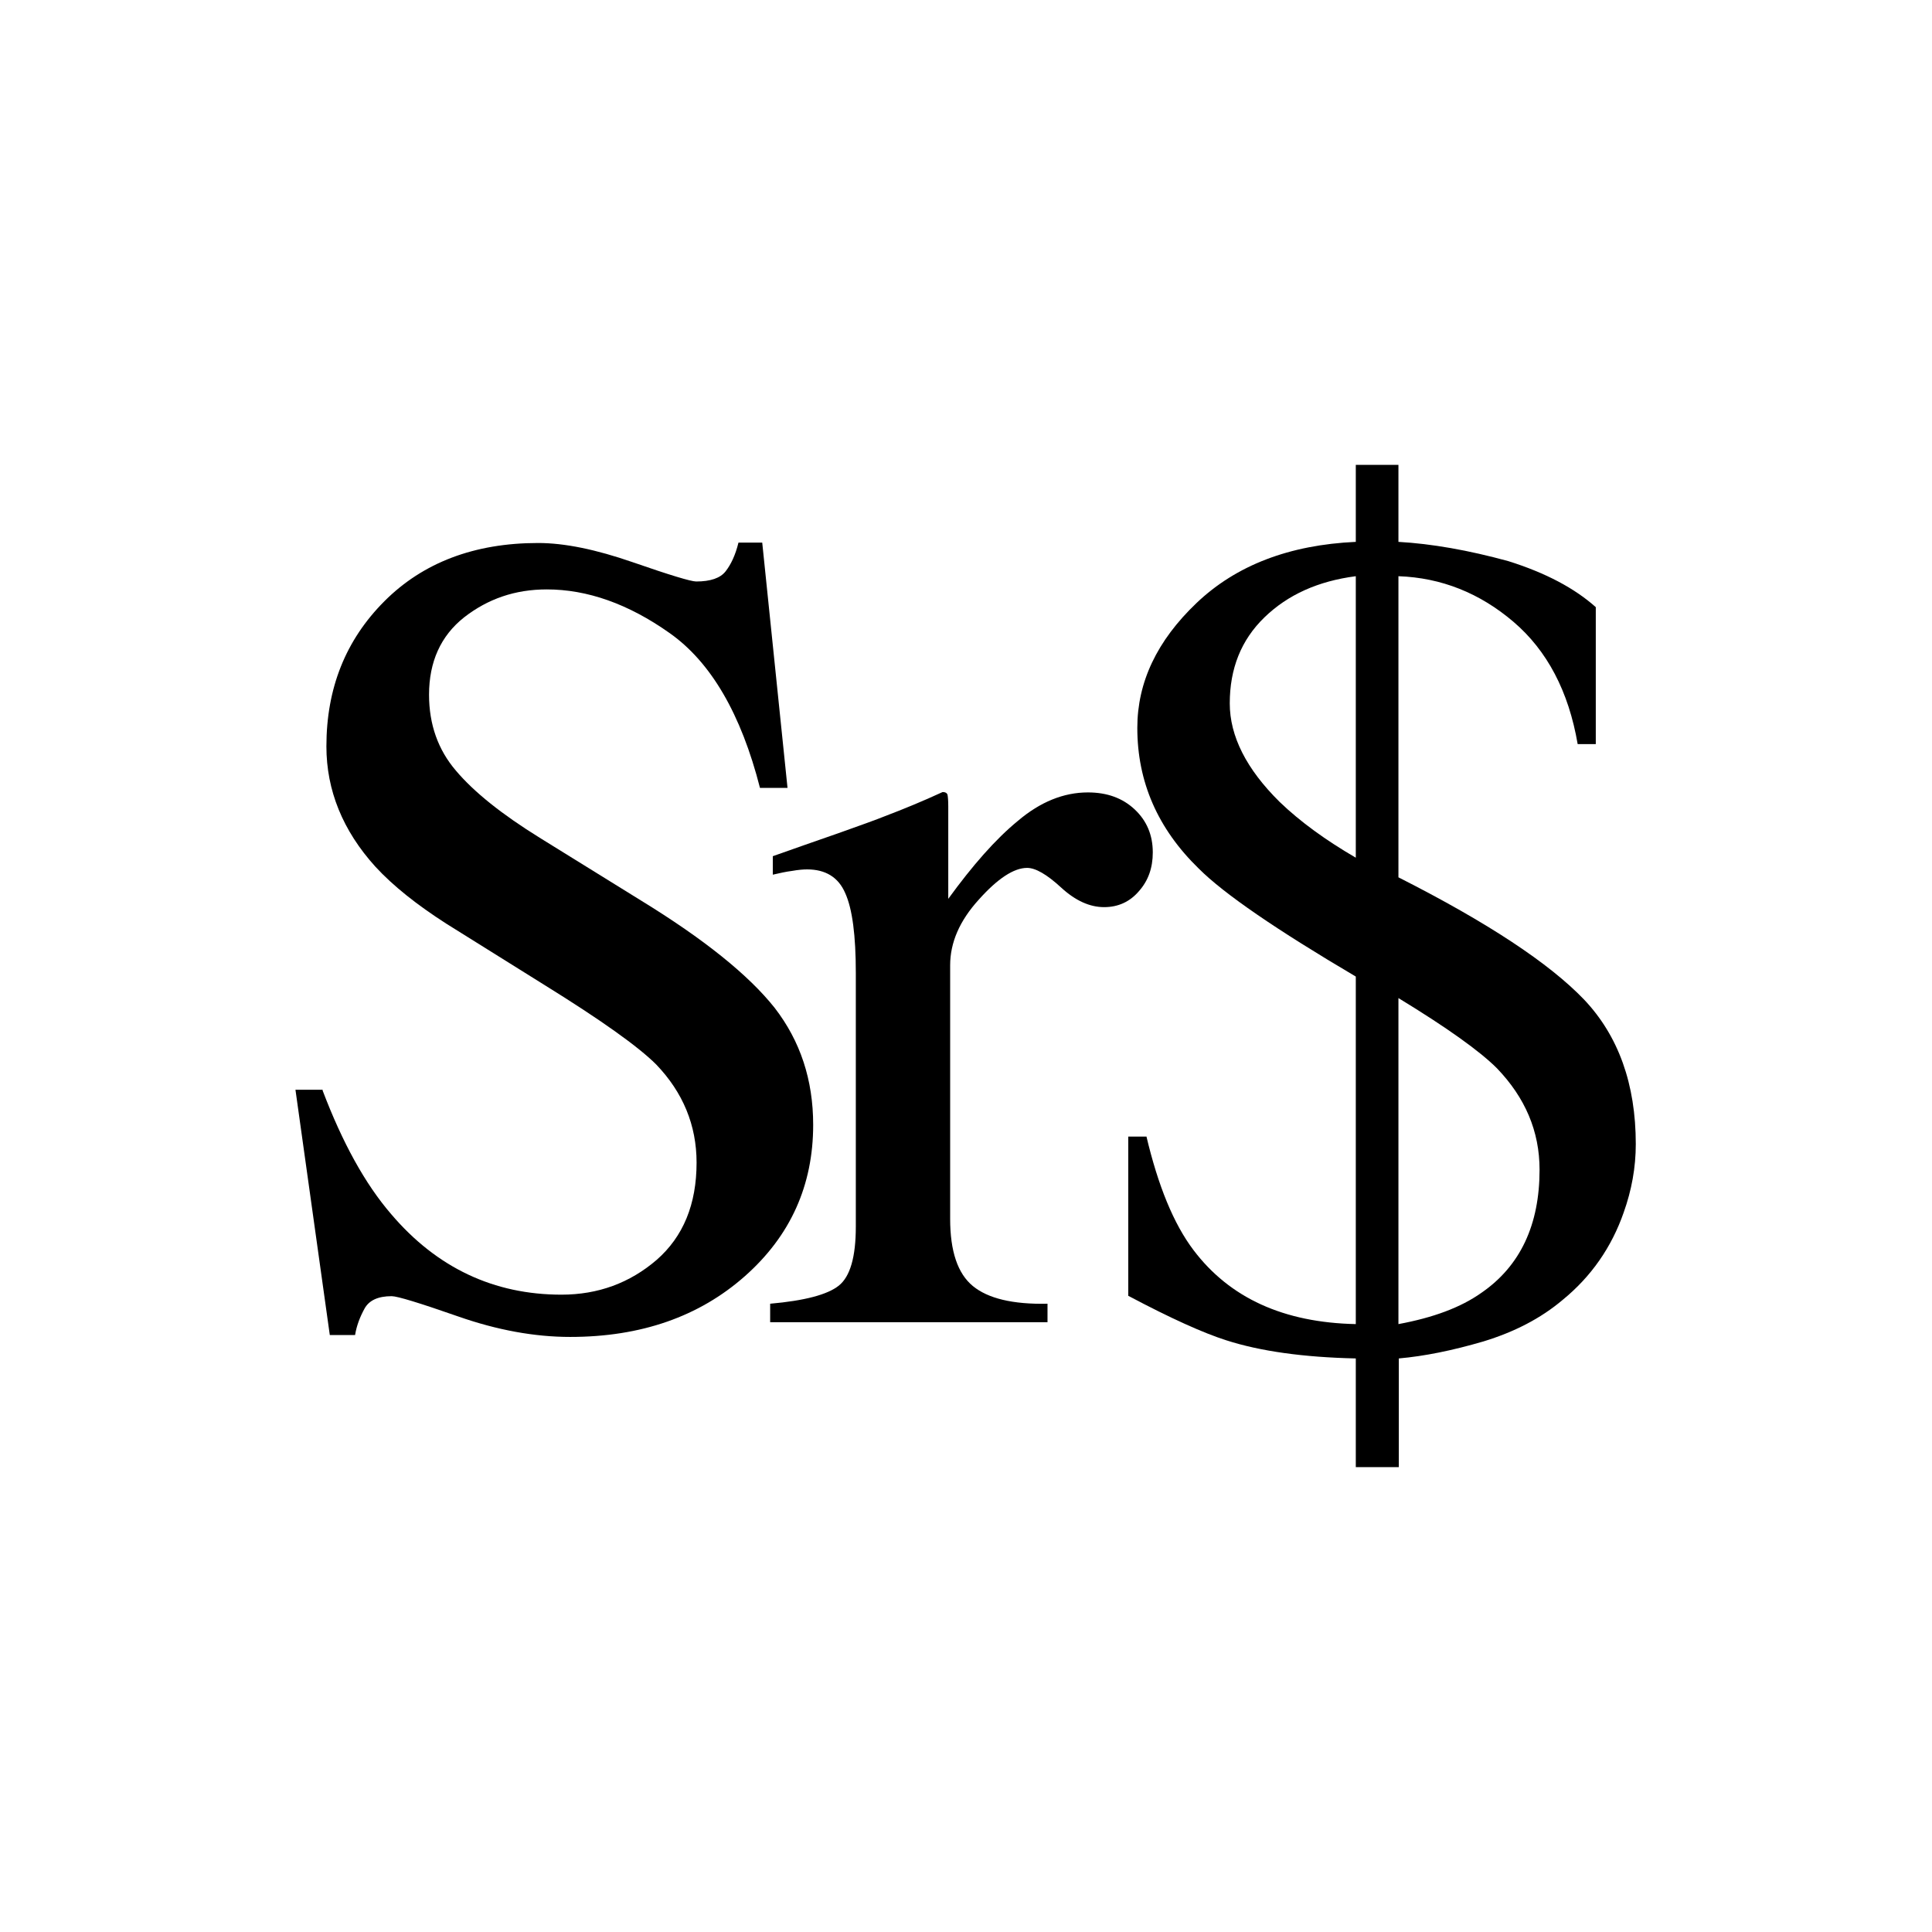 <?xml version="1.0" encoding="utf-8"?>
<!-- Generator: Adobe Illustrator 22.1.0, SVG Export Plug-In . SVG Version: 6.00 Build 0)  -->
<svg version="1.1" id="Layer_3" xmlns="http://www.w3.org/2000/svg" xmlns:xlink="http://www.w3.org/1999/xlink" x="0px" y="0px"
	 viewBox="0 0 512 512" style="enable-background:new 0 0 512 512;" xml:space="preserve">
<g id="Layer_2_2_">
	<path d="M303.8,301.1c3.1,13.1,7.2,23.2,12.5,30.2c9.6,12.7,23.9,19.2,43,19.6v-92.1c-21-12.4-34.9-21.9-41.6-28.6
		c-10.9-10.6-16.3-23-16.3-37.3c0-12.1,5.2-23.1,15.7-33.1c10.5-10,24.6-15.4,42.2-16.2v-20.4h11.3v20.4c8.8,0.5,18.5,2.2,29.1,5.1
		c9.9,3.1,17.6,7.2,23.2,12.2v36.3h-4.8c-2.4-14-8.1-24.8-17-32.4s-19.1-11.7-30.5-12.1v79.8c23.7,12,40,22.8,49.2,32.4
		c9.1,9.6,13.7,22.4,13.7,38.3c0,6.2-1.1,12.2-3.2,18.1c-3.2,9.2-8.6,17-16.2,23.2c-5.8,4.9-12.8,8.5-21,11
		c-8.2,2.4-15.6,3.9-22.4,4.5v28.8h-11.4V360c-13.8-0.3-25.3-1.9-34.3-4.8c-6-1.9-14.7-5.8-26-11.8v-42.2h4.8L303.8,301.1
		L303.8,301.1z M359.3,152.7c-10,1.3-18,4.9-24.2,10.9s-9.2,13.6-9.2,22.8c0,8.7,4.4,17.4,13.2,26.1c5.5,5.3,12.3,10.2,20.2,14.8
		V152.7z M392.6,342.6c10.3-7.1,15.4-18,15.4-32.6c0-10.2-3.8-19.1-11.3-26.9c-4.6-4.6-13.3-10.8-26.1-18.6v86.4
		C379.8,349.2,387.1,346.5,392.6,342.6z"/>
	<path d="M85.5,289c5.2,13.7,11.2,24.7,18.2,32.8c12.1,14.2,27.2,21.3,45.1,21.3c9.7,0,18.1-3.1,25.2-9.2
		c7.1-6.2,10.6-14.8,10.6-25.8c0-9.9-3.6-18.6-10.7-26c-4.7-4.7-14.5-11.7-29.5-21l-26.1-16.3c-7.8-5-14.1-10-18.8-15.1
		c-8.7-9.6-13-20.3-13-31.9c0-15.4,5.1-28.2,15.4-38.5c10.2-10.2,23.8-15.4,40.7-15.4c7,0,15.3,1.7,25.1,5.1
		c9.8,3.4,15.4,5.1,16.8,5.1c3.8,0,6.4-0.9,7.8-2.7c1.4-1.8,2.6-4.3,3.4-7.6h6.3l6.7,65h-7.3c-5-19.6-13-33.3-23.9-41
		c-11-7.8-21.9-11.6-32.6-11.6c-8.4,0-15.6,2.5-21.9,7.4c-6.2,4.9-9.3,11.8-9.3,20.5c0,7.9,2.4,14.6,7.1,20.1
		c4.8,5.7,12.2,11.6,22.2,17.8l26.8,16.6c16.8,10.3,28.6,19.8,35.5,28.5c6.8,8.8,10.2,19.1,10.2,31c0,16-6,29.4-18.1,40.1
		c-12.1,10.7-27.5,16.1-46.3,16.1c-9.4,0-19.3-1.8-29.6-5.4c-10.3-3.6-16.2-5.4-17.7-5.4c-3.6,0-6,1.1-7.2,3.3
		c-1.2,2.2-2.1,4.5-2.5,7h-6.7l-9.1-65H85.5z"/>
	<path d="M204.1,345.5c9.1-0.8,15.2-2.4,18.2-4.8c3-2.4,4.5-7.6,4.5-15.6v-67.3c0-9.8-0.9-16.9-2.8-21.1c-1.8-4.2-5.2-6.3-10.1-6.3
		c-1,0-2.3,0.1-4,0.4c-1.6,0.2-3.4,0.6-5.1,1v-4.9c5.6-2,11.4-4,17.4-6.1c5.9-2.1,10.1-3.6,12.3-4.5c5-1.9,10.1-4,15.3-6.4
		c0.7,0,1.1,0.2,1.3,0.7c0.1,0.5,0.2,1.5,0.2,3.1v24.5c6.4-8.8,12.5-15.8,18.5-20.7c5.9-5,12.1-7.5,18.5-7.5c5.1,0,9.2,1.5,12.4,4.5
		c3.2,3,4.8,6.8,4.8,11.4c0,4.1-1.2,7.5-3.7,10.3c-2.4,2.8-5.5,4.2-9.2,4.2c-3.8,0-7.6-1.7-11.4-5.2c-3.8-3.5-6.8-5.2-9-5.2
		c-3.5,0-7.8,2.8-12.8,8.4c-5.1,5.6-7.6,11.4-7.6,17.4V323c0,8.6,2,14.5,6,17.8c4,3.3,10.6,4.9,19.8,4.7v4.9h-73.5V345.5z"/>
</g>
</svg>
